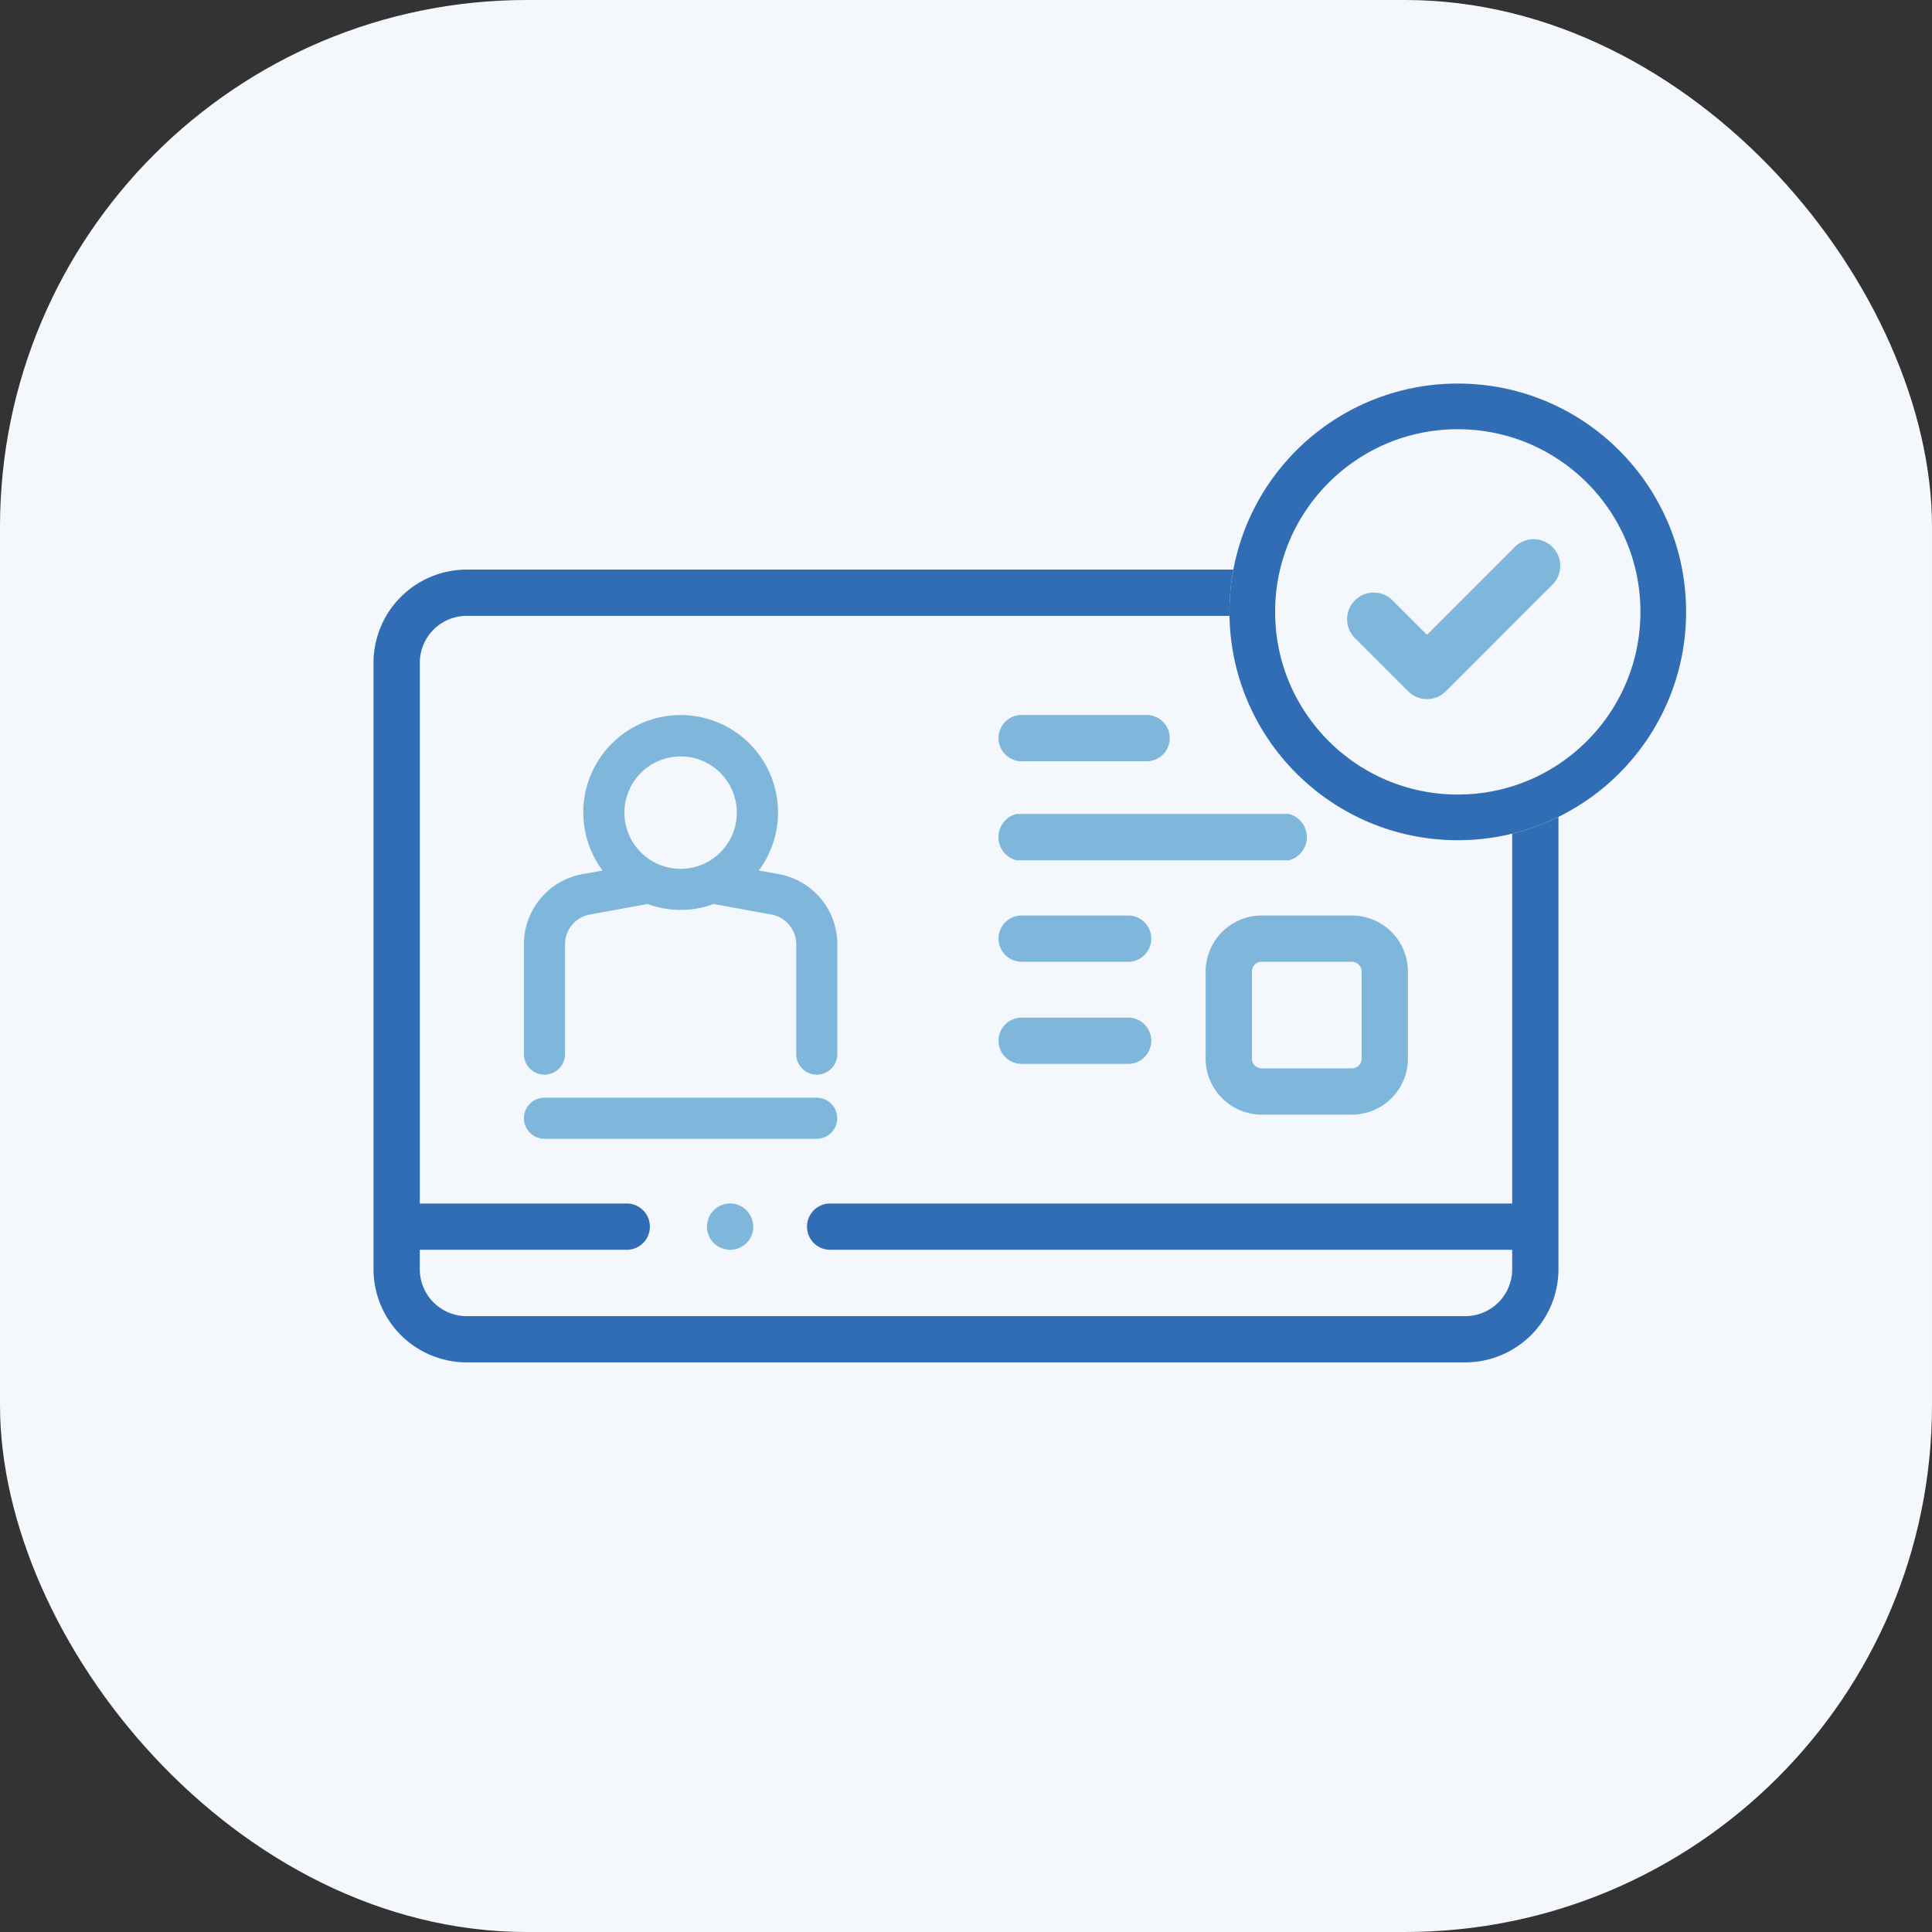 <svg xmlns="http://www.w3.org/2000/svg" width="55" height="55" viewBox="0 0 55 55">
  <rect x="0" y="0" width="55" height="55" fill="#333333" stroke="none"/>
  <g id="Group_4919" data-name="Group 4919" transform="translate(-1139.5 -845)">
    <g id="Group_114" data-name="Group 114" transform="translate(1139.5 845)">
      <rect id="Rectangle_25" data-name="Rectangle 25" width="55" height="55" rx="15" fill="#f4f7fb"/>
    </g>
    <g id="driving-license_1_" data-name="driving-license (1)" transform="translate(1150.133 776.497)">
      <path id="Path_8916" data-name="Path 8916" d="M31.08,84.718H2.653A2.656,2.656,0,0,0,0,87.371v17.263H0a2.656,2.656,0,0,0,2.653,2.653H31.08a2.656,2.656,0,0,0,2.653-2.653h0V87.371a2.656,2.656,0,0,0-2.653-2.653ZM2.653,86.036H31.08a1.337,1.337,0,0,1,1.336,1.336v15.392H13a.659.659,0,0,0,0,1.318H32.416v.553a1.337,1.337,0,0,1-1.336,1.336H2.653a1.337,1.337,0,0,1-1.336-1.336v-.553H7.209a.659.659,0,0,0,0-1.318H1.318V87.371a1.337,1.337,0,0,1,1.336-1.336Z" transform="translate(0 0)" fill="#306db5"/>
      <path id="Path_8917" data-name="Path 8917" d="M270.722,148.862h3.557a.659.659,0,1,0,0-1.318h-3.557a.659.659,0,1,0,0,1.318Z" transform="translate(-252.27 -58.687)" fill="#7eb7db"/>
      <path id="Path_8919" data-name="Path 8919" d="M270.57,191.632h7.761a.681.681,0,0,0,0-1.318H270.57a.681.681,0,0,0,0,1.318Z" transform="translate(-252.27 -98.639)" fill="#7eb7db"/>
      <path id="Path_8920" data-name="Path 8920" d="M270.722,235.487h3.03a.659.659,0,0,0,0-1.318h-3.03a.659.659,0,1,0,0,1.318Z" transform="translate(-252.27 -139.604)" fill="#7eb7db"/>
      <path id="Path_8921" data-name="Path 8921" d="M363.714,234.169h-2.569a1.6,1.6,0,0,0-1.595,1.595v2.48a1.6,1.6,0,0,0,1.595,1.595h2.569a1.6,1.6,0,0,0,1.595-1.595v-2.48A1.6,1.6,0,0,0,363.714,234.169Zm.277,4.075a.278.278,0,0,1-.277.277h-2.569a.278.278,0,0,1-.277-.277v-2.48a.278.278,0,0,1,.277-.277h2.569a.278.278,0,0,1,.277.277Z" transform="translate(-335.861 -139.604)" fill="#7eb7db"/>
      <path id="Path_8922" data-name="Path 8922" d="M270.722,279.615h3.03a.659.659,0,0,0,0-1.318h-3.03a.659.659,0,1,0,0,1.318Z" transform="translate(-252.27 -180.825)" fill="#7eb7db"/>
      <path id="Path_8924" data-name="Path 8924" d="M145.136,358.76a.659.659,0,1,0,.248.785A.664.664,0,0,0,145.136,358.76Z" transform="translate(-134.617 -255.885)" fill="#7eb7db"/>
      <g id="Group_4901" data-name="Group 4901" transform="translate(2 0)">
        <path id="Path_8936" data-name="Path 8936" d="M26.418,55.829l-.567-.1a2.772,2.772,0,1,0-4.448,0l-.566.1a2.031,2.031,0,0,0-1.672,2v3.125a.585.585,0,1,0,1.17,0V57.829a.862.862,0,0,1,.709-.848l1.641-.3a2.723,2.723,0,0,0,1.882,0l1.641.3a.861.861,0,0,1,.709.848v3.125a.585.585,0,1,0,1.17,0V57.829A2.031,2.031,0,0,0,26.418,55.829ZM22.026,54.08a1.6,1.6,0,1,1,1.6,1.6A1.6,1.6,0,0,1,22.026,54.08Z" transform="translate(-16.883 37.557)" fill="#7eb7db"/>
        <path id="Path_8937" data-name="Path 8937" d="M27.5,89.333H19.751a.585.585,0,1,0,0,1.17H27.5a.585.585,0,1,0,0-1.17Z" transform="translate(-16.884 10.419)" fill="#7eb7db"/>
      </g>
    </g>
    <g id="Group_4918" data-name="Group 4918" transform="translate(1040.5 856.386)">
      <g id="Ellipse_4" data-name="Ellipse 4" transform="translate(134 -0.467)" fill="#f4f7fb" stroke="#306db5" stroke-width="1.3">
        <circle cx="6.5" cy="6.5" r="6.5" stroke="none"/>
        <circle cx="6.5" cy="6.5" r="5.85" fill="none"/>
      </g>
      <g id="Group_4918-2" data-name="Group 4918" transform="translate(137.355 3.964)">
        <g id="Group_4914" data-name="Group 4914">
          <path id="Path_8941" data-name="Path 8941" d="M337.84,91.222a.758.758,0,0,0-1.072,0l-2.5,2.5-.98-.98a.758.758,0,0,0-1.072,1.072l1.516,1.516a.758.758,0,0,0,1.072,0l3.031-3.031A.758.758,0,0,0,337.84,91.222Z" transform="translate(-332 -91)" fill="#7eb7db"/>
        </g>
      </g>
    </g>
  </g>
</svg>

